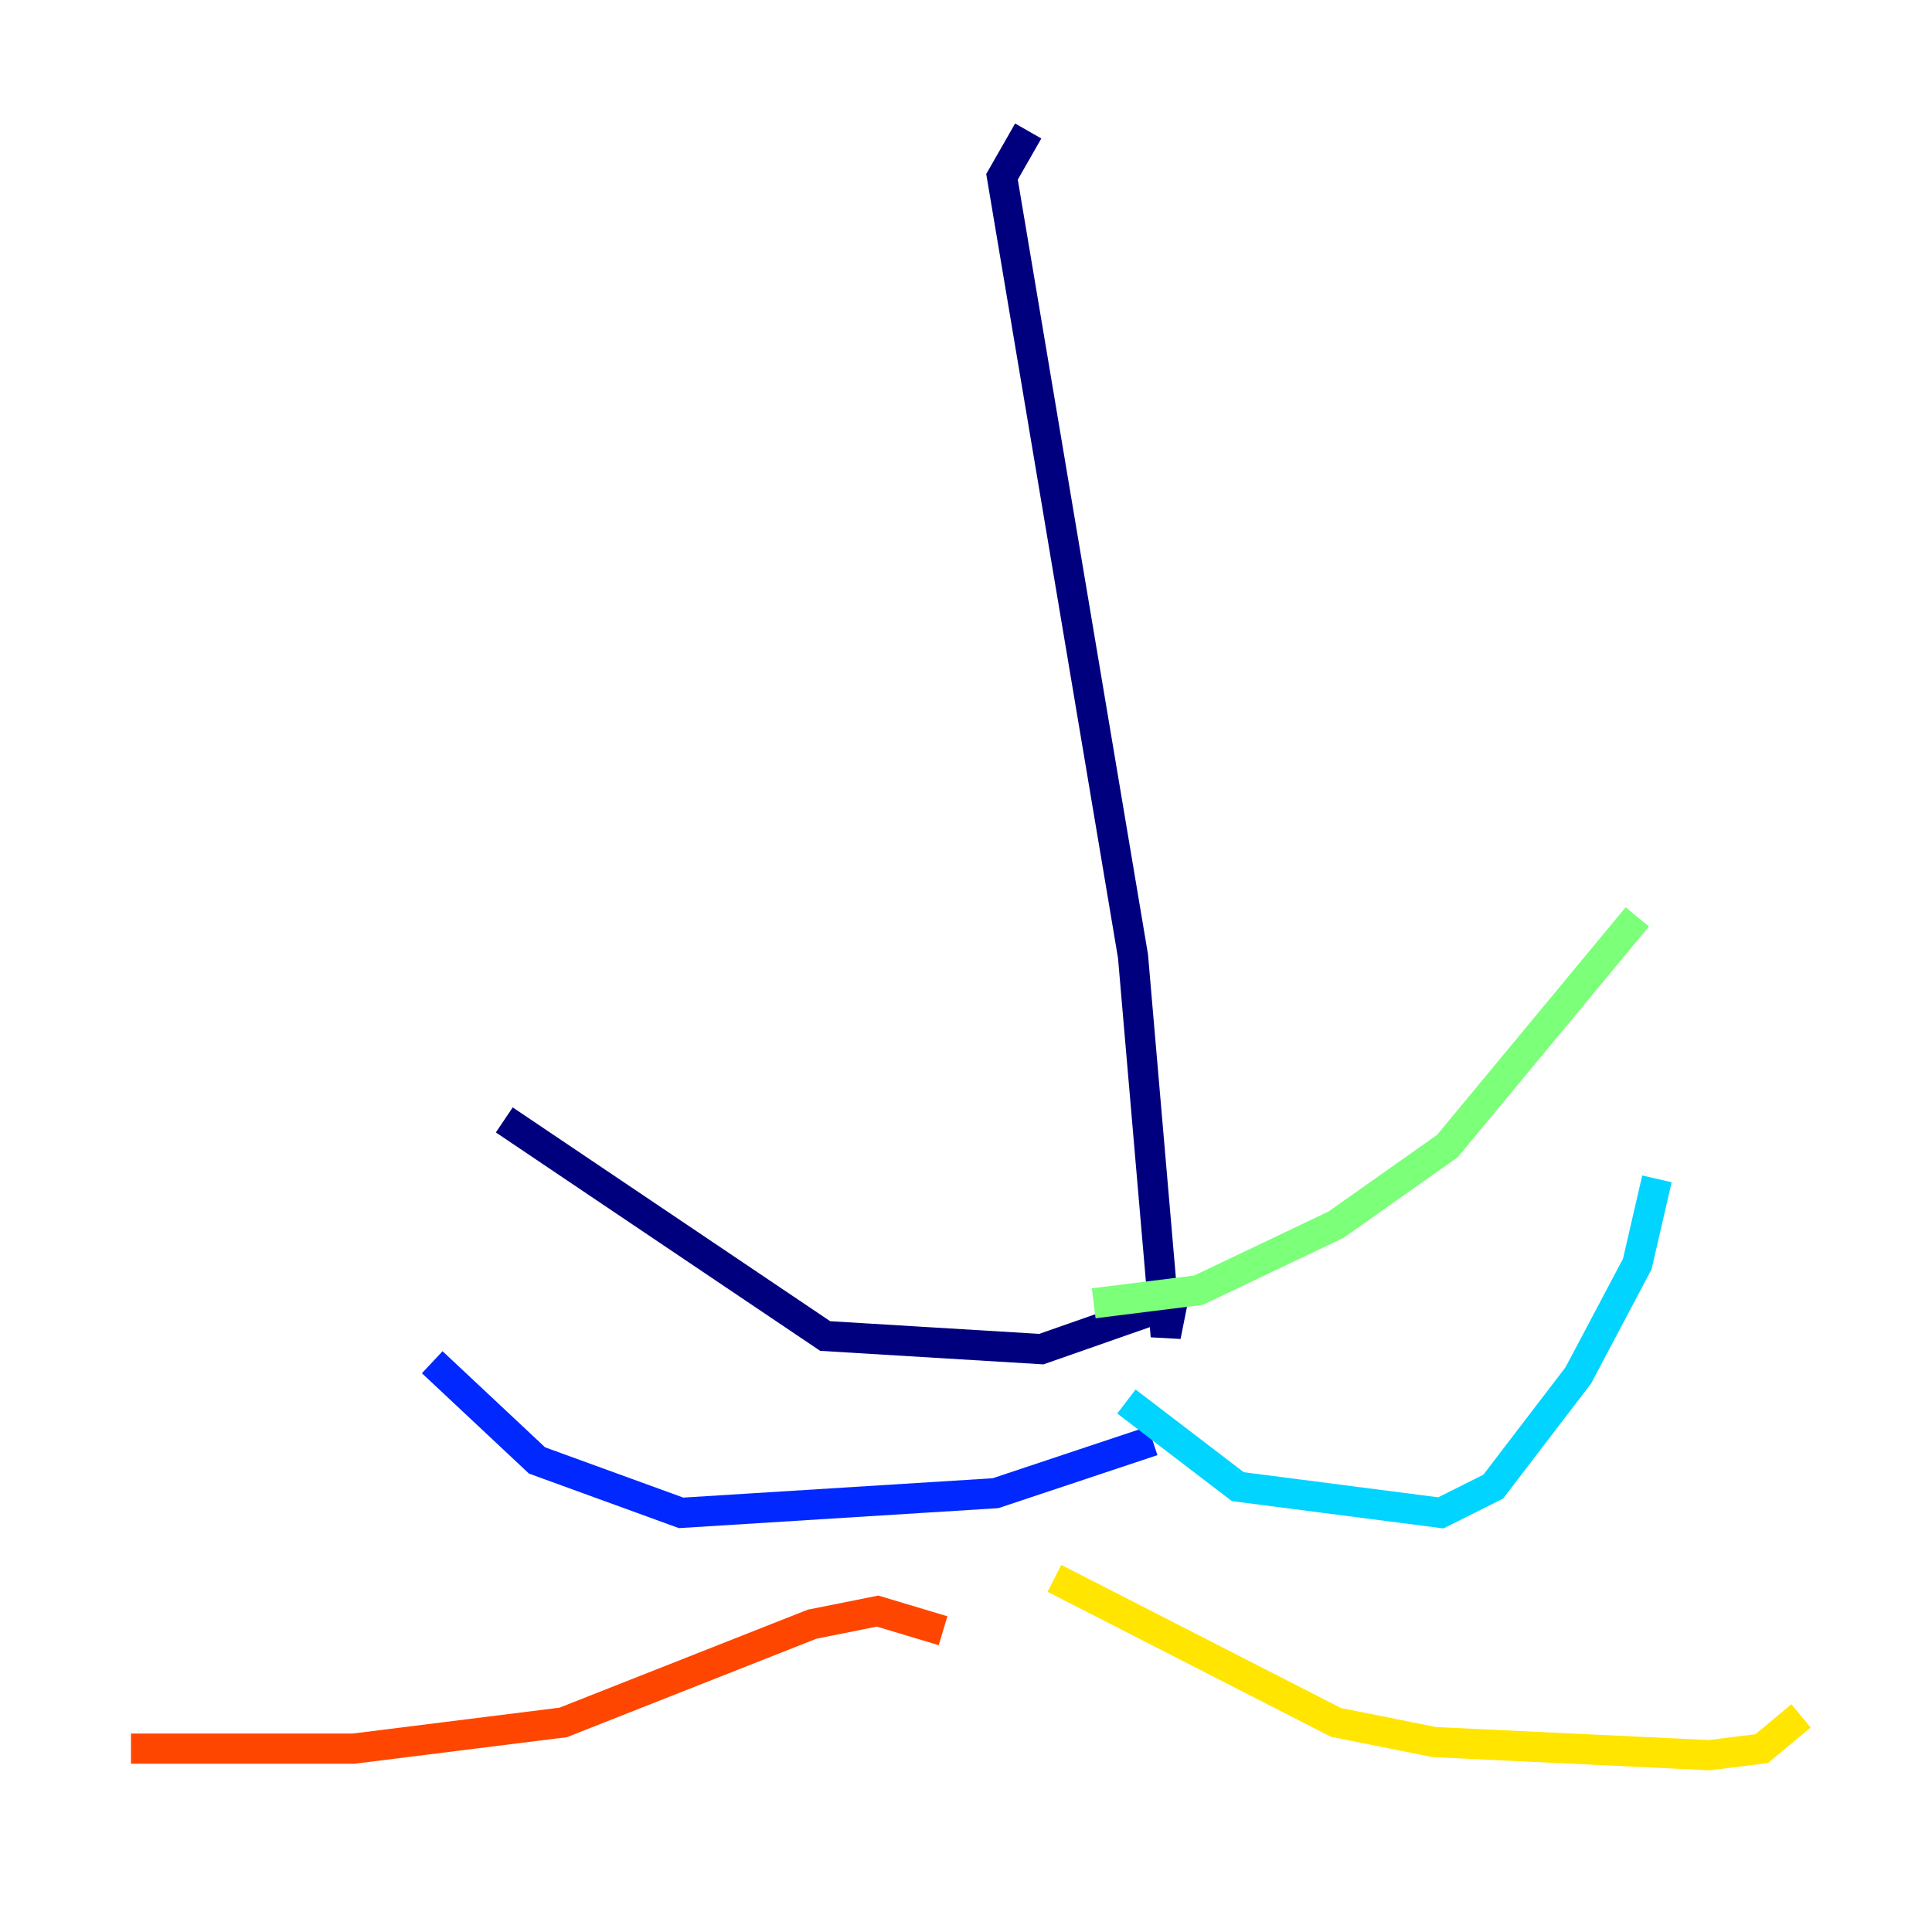 <?xml version="1.0" encoding="utf-8" ?>
<svg baseProfile="tiny" height="128" version="1.2" viewBox="0,0,128,128" width="128" xmlns="http://www.w3.org/2000/svg" xmlns:ev="http://www.w3.org/2001/xml-events" xmlns:xlink="http://www.w3.org/1999/xlink"><defs /><polyline fill="none" points="68.122,8.678 66.386,11.715 75.064,63.349 77.234,88.515 77.668,86.346 68.99,89.383 54.671,88.515 33.41,74.197" stroke="#00007f" stroke-width="2" /><polyline fill="none" points="76.366,95.458 65.953,98.929 45.125,100.231 35.58,96.759 28.637,90.251" stroke="#0028ff" stroke-width="2" /><polyline fill="none" points="74.63,92.854 82.007,98.495 95.458,100.231 98.929,98.495 104.57,91.119 108.475,83.742 109.776,78.102" stroke="#00d4ff" stroke-width="2" /><polyline fill="none" points="72.461,86.346 79.403,85.478 88.515,81.139 95.891,75.932 108.475,60.746" stroke="#7cff79" stroke-width="2" /><polyline fill="none" points="69.858,104.57 88.515,114.115 95.024,115.417 113.248,116.285 116.719,115.851 119.322,113.681" stroke="#ffe500" stroke-width="2" /><polyline fill="none" points="62.481,108.041 58.142,106.739 53.803,107.607 37.315,114.115 23.43,115.851 8.678,115.851" stroke="#ff4600" stroke-width="2" /><polyline fill="none" points="27.77,75.064 27.77,75.064" stroke="#7f0000" stroke-width="2" /></svg>